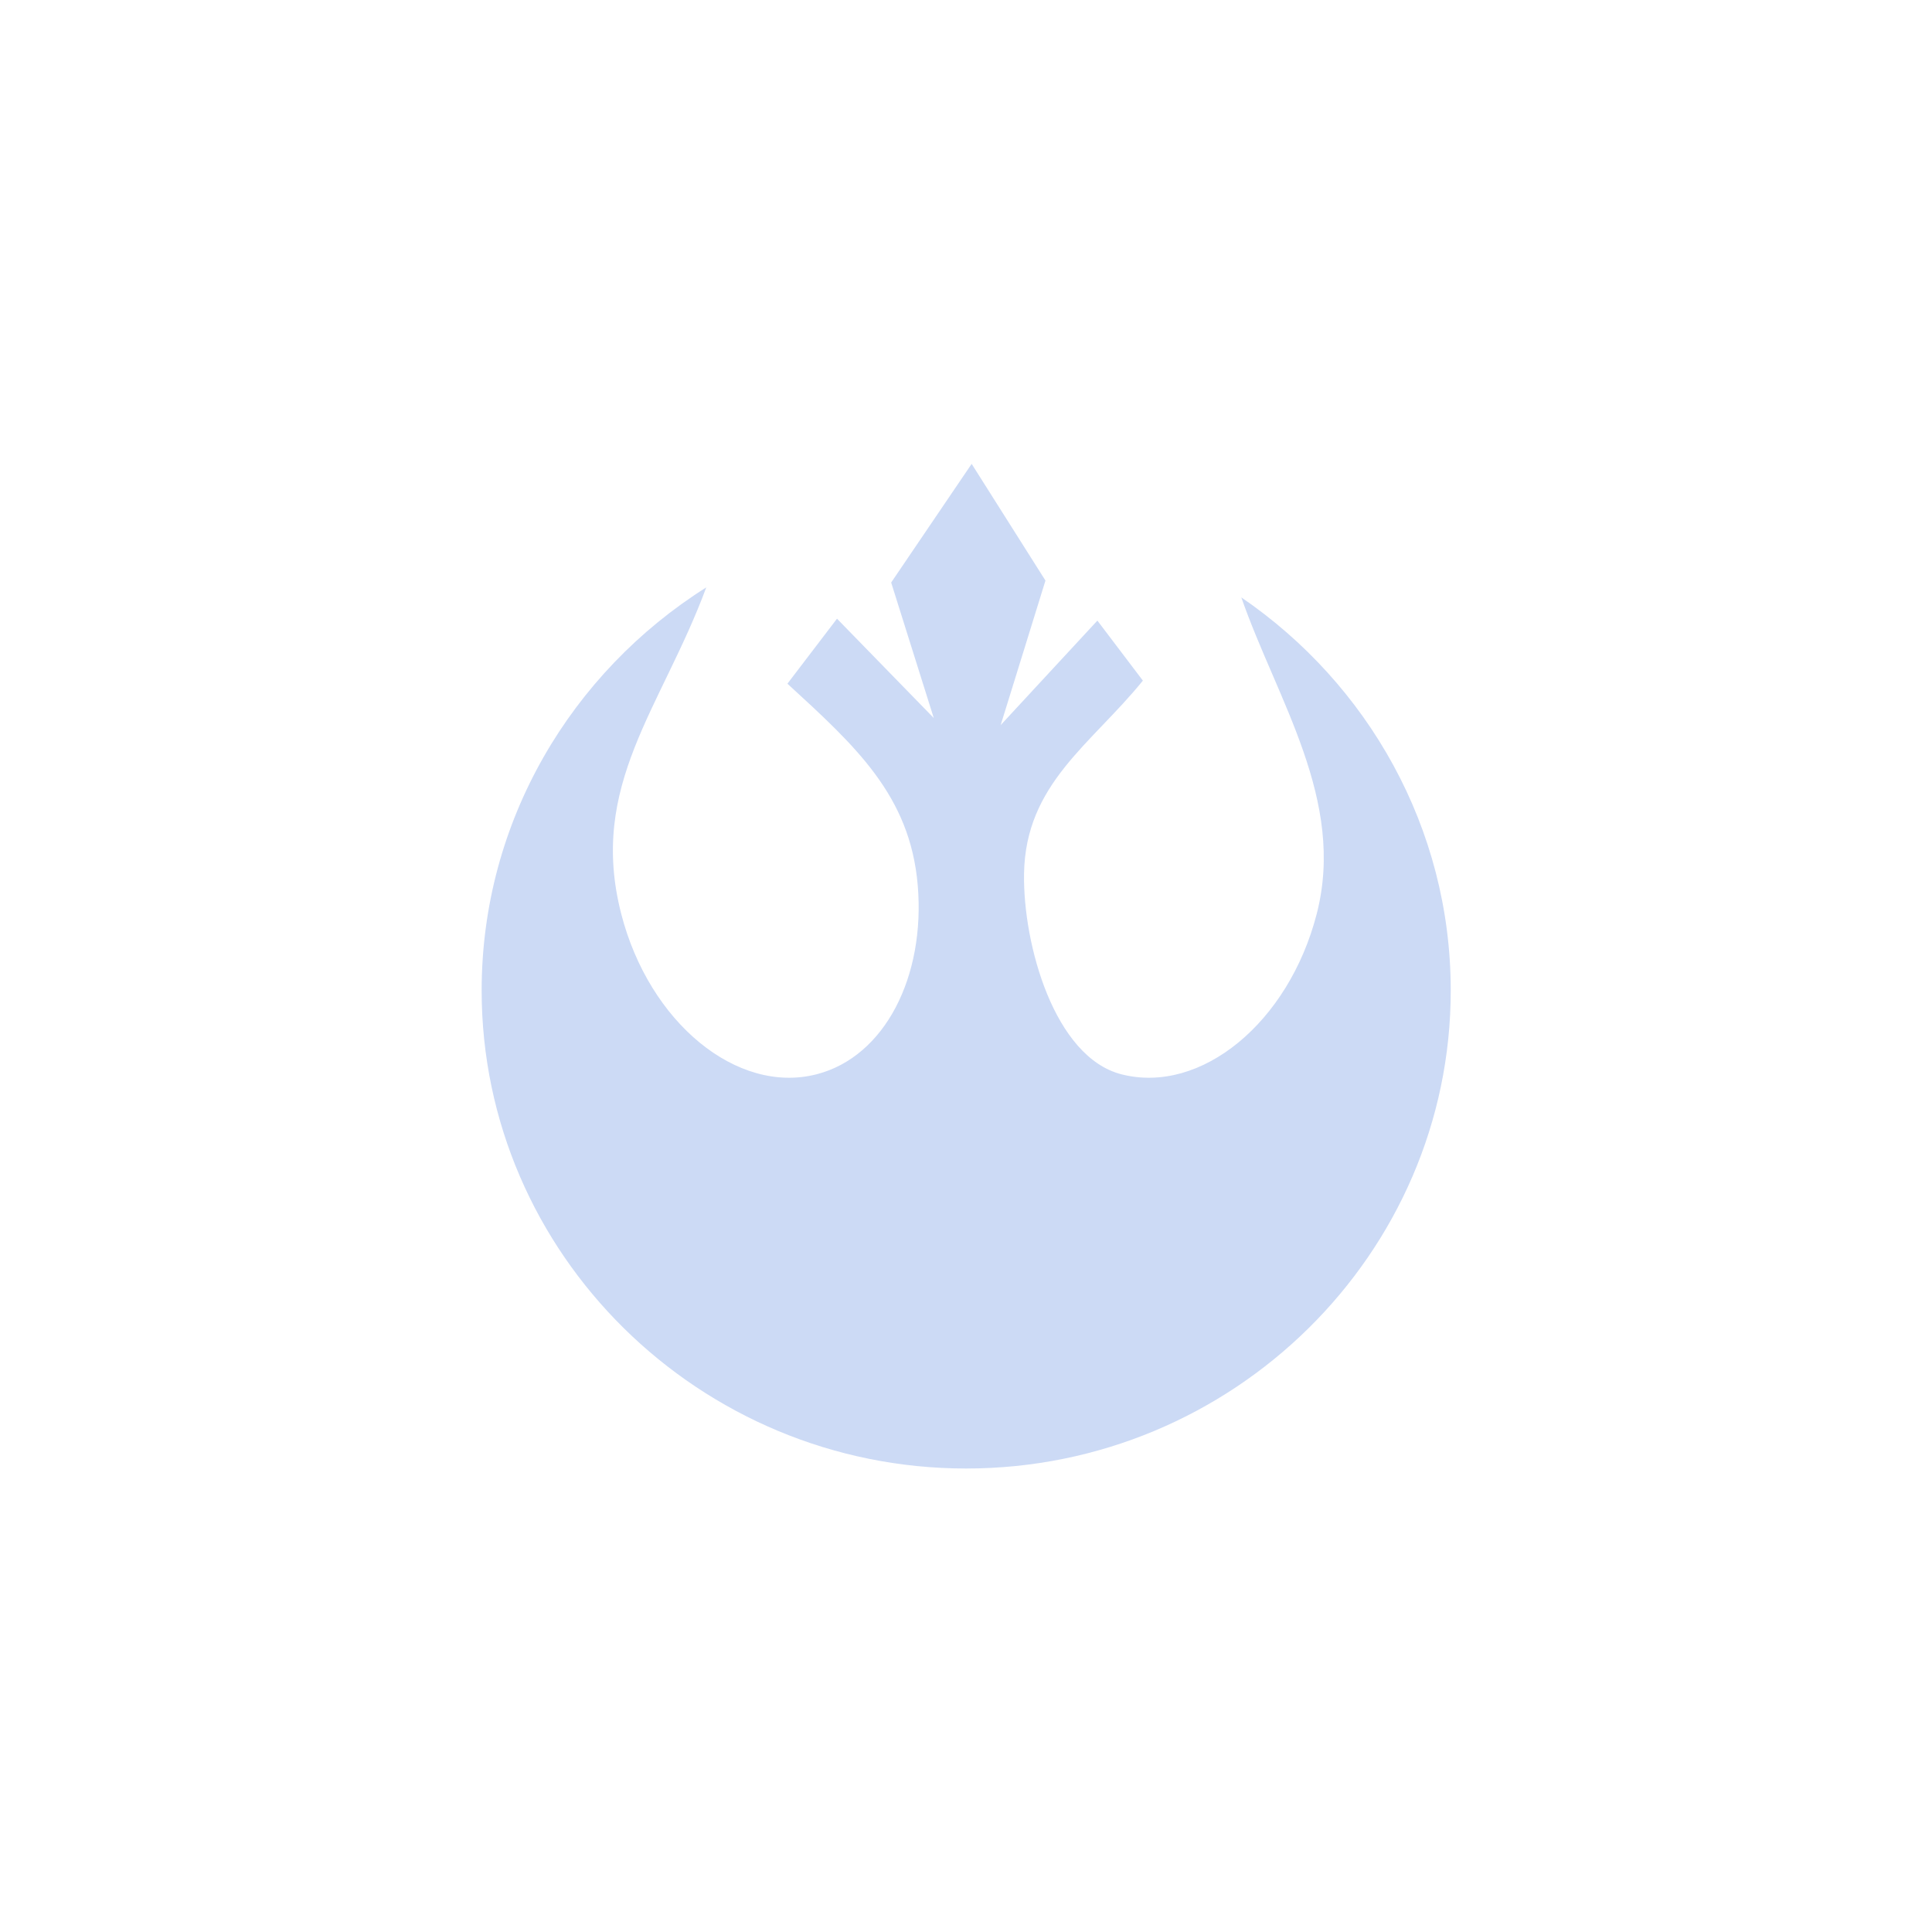 <?xml version="1.0" encoding="UTF-8" standalone="no"?>
<!-- Uploaded to: SVG Repo, www.svgrepo.com, Transformed by: SVG Repo Mixer Tools -->

<svg
   width="141px"
   height="141px"
   viewBox="-0.5 0 20 20"
   version="1.1"
   fill="#CCDAF5"
   id="svg1"
   sodipodi:docname="abc.svg"
   inkscape:version="1.4.2 (f4327f4, 2025-05-13)"
   xmlns:inkscape="http://www.inkscape.org/namespaces/inkscape"
   xmlns:sodipodi="http://sodipodi.sourceforge.net/DTD/sodipodi-0.dtd"
   xmlns="http://www.w3.org/2000/svg"
   xmlns:svg="http://www.w3.org/2000/svg">
  <defs
     id="defs2" />
  <sodipodi:namedview
     id="namedview1"
     pagecolor="#505050"
     bordercolor="#ffffff"
     borderopacity="1"
     inkscape:showpageshadow="0"
     inkscape:pageopacity="0"
     inkscape:pagecheckerboard="1"
     inkscape:deskcolor="#505050"
     showgrid="false"
     inkscape:zoom="4.047058"
     inkscape:cx="41.017451"
     inkscape:cy="91.795078"
     inkscape:window-width="1920"
     inkscape:window-height="1009"
     inkscape:window-x="-8"
     inkscape:window-y="-8"
     inkscape:window-maximized="1"
     inkscape:current-layer="svg1" />
  <g
     id="SVGRepo_bgCarrier"
     stroke-width="0"
     transform="matrix(0.528,0,0,0.52,4.486,4.802)" />
  <g
     id="SVGRepo_tracerCarrier"
     stroke-linecap="round"
     stroke-linejoin="round"
     transform="matrix(0.528,0,0,0.52,4.486,4.802)" />
  <g
     id="SVGRepo_iconCarrier"
     transform="matrix(0.528,0,0,0.52,4.486,4.802)">
    <title
       id="title1">star_wars [#CCDAF5]</title>
    <desc
       id="desc1">Created with Sketch.</desc>
    <defs
       id="defs1" />
    <g
       id="Page-1"
       stroke="none"
       stroke-width="1"
       fill="none"
       fill-rule="evenodd">
      <g
         id="Dribbble-Light-Preview"
         transform="translate(-60,-7599)"
         fill="#ccdaf5">
        <g
           id="icons"
           transform="translate(56,160)">
          <path
             d="M 18.894,7441.658 C 21.372,7443.378 23,7446.246 23,7449.483 23,7454.725 18.732,7459 13.5,7459 8.268,7459 4,7454.725 4,7449.483 c 0,-3.365 1.759,-6.331 4.404,-8.024 -0.879,2.409 -2.317,3.937 -1.667,6.501 0.549,2.164 2.27,3.598 3.829,3.192 1.34,-0.349 2.135,-1.947 1.984,-3.762 -0.149,-1.789 -1.221,-2.771 -2.555,-4.014 l 0.972,-1.294 1.897,1.977 -0.835,-2.697 1.578,-2.362 1.447,2.323 -0.878,2.877 1.896,-2.08 0.892,1.195 c -1.016,1.273 -2.303,2.054 -2.33,3.847 -0.021,1.405 0.594,3.647 1.909,3.99 1.559,0.406 3.279,-1.028 3.829,-3.192 0.575,-2.264 -0.777,-4.258 -1.478,-6.302"
             id="star_wars-[#CCDAF5]" />
        </g>
      </g>
    </g>
  </g>
</svg>

